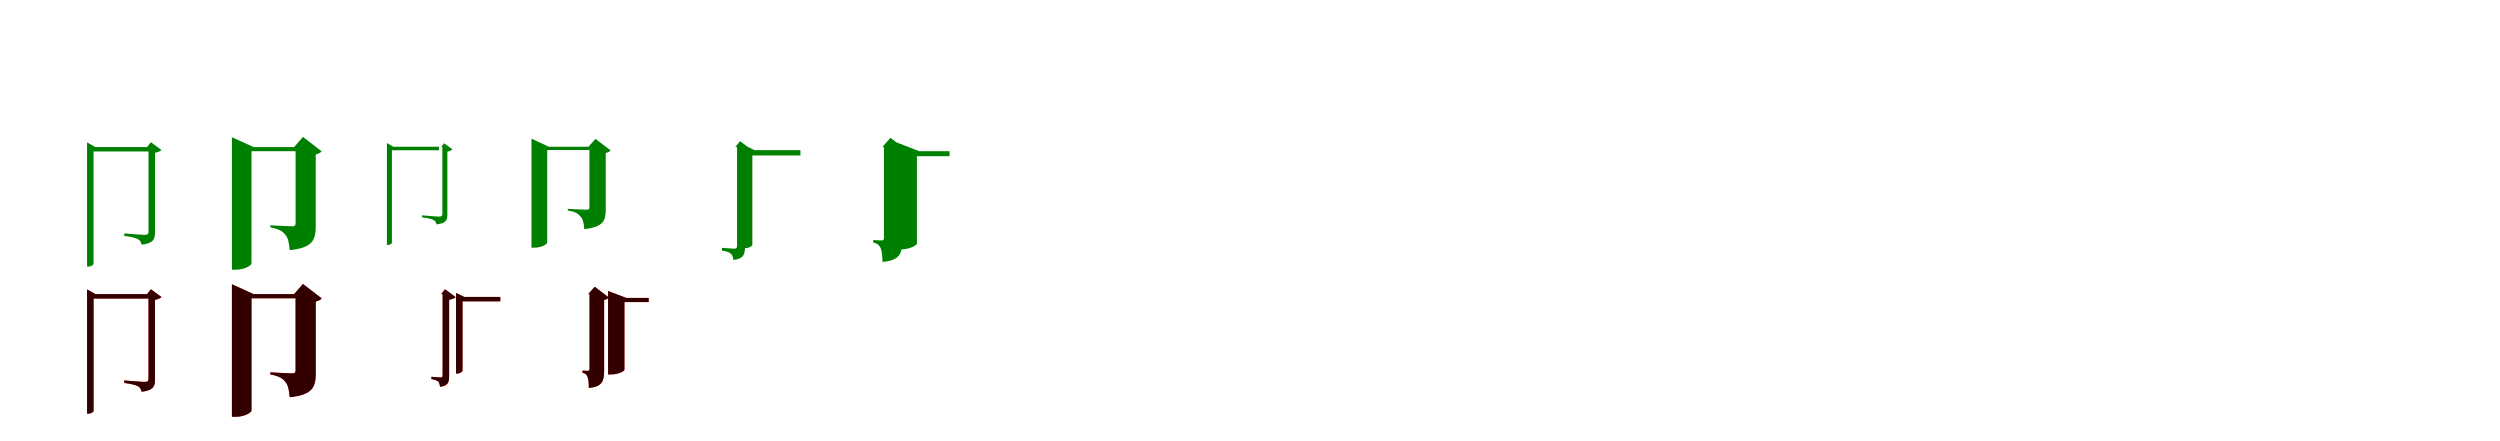 <?xml version="1.0" encoding="UTF-8"?>
<svg width="1700" height="300" xmlns="http://www.w3.org/2000/svg">
<rect width="100%" height="100%" fill="white"/>
<g fill="green" transform="translate(100 100) scale(0.1 -0.1)"><path d="M-0.0 0.0H10.0V-574.0C10.0 -591.0 4.0 -597.0 -17.0 -597.0C-39.0 -597.0 -155.0 -587.0 -155.0 -587.0V-604.0C-107.0 -610.0 -77.0 -618.0 -61.0 -627.0C-47.0 -634.0 -40.0 -649.0 -37.0 -664.0C46.0 -654.0 54.0 -624.0 54.0 -581.0V-39.0C74.0 -35.0 91.0 -28.0 98.0 -20.0L26.0 33.0L0.0 0.0ZM-408.0 32.0V-813.0H-402.0C-379.0 -813.0 -364.0 -800.0 -364.0 -796.0V0.0H-352.0L-408.0 32.0ZM26.0 0.0H-386.0V-30.0H26.0V0.0Z"/></g>
<g fill="green" transform="translate(200 100) scale(0.1 -0.1)"><path d="M0.0 0.0H10.0V-518.0C10.0 -532.0 5.0 -539.0 -12.0 -539.0C-37.0 -539.0 -162.0 -532.0 -162.0 -532.0V-546.0C-103.0 -557.0 -79.0 -572.0 -60.0 -596.0C-41.0 -618.0 -34.0 -652.0 -30.0 -701.0C127.0 -685.0 147.0 -631.0 147.0 -537.0V-50.0C168.0 -46.0 181.0 -37.0 187.0 -29.0L60.0 69.0L0.0 0.0ZM-423.0 67.0V-834.0H-398.0C-330.0 -834.0 -290.0 -802.0 -290.0 -792.0V0.0H-276.0L-423.0 67.0ZM61.0 0.0H-343.0V-28.0H61.0V0.0Z"/></g>
<g fill="green" transform="translate(300 100) scale(0.1 -0.1)"><path d="M-0.0 0.0H8.0V-454.0C8.0 -468.0 3.0 -473.0 -15.0 -473.0C-33.0 -473.0 -130.0 -464.0 -130.0 -464.0V-478.0C-90.0 -483.0 -65.0 -489.0 -52.0 -496.0C-40.0 -502.0 -34.0 -514.0 -32.0 -526.0C36.0 -518.0 42.0 -494.0 42.0 -460.0V-31.0C58.0 -28.0 72.0 -22.0 77.0 -16.0L20.0 26.0L0.0 0.0ZM-369.0 27.0V-666.0H-365.0C-347.0 -666.0 -335.0 -656.0 -335.0 -652.0V2.0H-325.0L-369.0 27.0ZM-15.0 2.0H-352.0V-22.0H-15.0V2.0Z"/></g>
<g fill="green" transform="translate(400 100) scale(0.1 -0.1)"><path d="M0.0 0.0H8.0V-409.0C8.0 -420.0 4.0 -426.0 -10.0 -426.0C-31.0 -426.0 -139.0 -420.0 -139.0 -420.0V-431.0C-89.0 -440.0 -69.0 -452.0 -53.0 -472.0C-36.0 -490.0 -30.0 -517.0 -27.0 -558.0C103.0 -544.0 119.0 -500.0 119.0 -425.0V-40.0C136.0 -37.0 147.0 -30.0 152.0 -23.0L49.0 56.0L0.0 0.0ZM-386.0 57.0V-684.0H-366.0C-311.0 -684.0 -279.0 -658.0 -279.0 -650.0V2.0H-268.0L-386.0 57.0ZM15.0 2.0H-320.0V-20.0H15.0V2.0Z"/></g>
<g fill="green" transform="translate(500 100) scale(0.1 -0.1)"><path d="M0.0 0.0H12.0V-670.0C12.0 -685.0 8.0 -691.0 -7.0 -691.0C-23.0 -691.0 -91.0 -685.0 -91.0 -685.0V-704.0C-59.0 -708.0 -40.0 -716.0 -29.0 -726.0C-19.0 -735.0 -15.0 -752.0 -13.0 -768.0C58.0 -760.0 66.0 -728.0 66.0 -677.0V-47.0C90.0 -42.0 110.0 -34.0 119.0 -24.0L32.0 40.0L0.0 0.0ZM62.0 13.0V-687.0H70.0C98.0 -687.0 116.0 -670.0 116.0 -666.0V-21.0H130.0L62.0 13.0ZM443.0 -21.0H88.0V-57.0H443.0V-21.0Z"/></g>
<g fill="green" transform="translate(600 100) scale(0.1 -0.1)"><path d="M0.0 0.0H11.0V-615.0C11.0 -629.0 8.0 -635.0 -5.0 -635.0C-19.0 -635.0 -62.0 -632.0 -62.0 -632.0V-649.0C-32.0 -656.0 -19.0 -669.0 -11.0 -689.0C-3.0 -707.0 0.0 -742.0 1.0 -781.0C121.0 -770.0 136.0 -722.0 136.0 -629.0V-50.0C156.0 -45.0 169.0 -37.0 175.0 -29.0L55.0 63.0L0.0 0.0ZM98.0 31.0V-696.0H123.0C192.0 -696.0 235.0 -666.0 235.0 -656.0V-28.0H251.0L98.0 31.0ZM457.0 -28.0H166.0V-62.0H457.0V-28.0Z"/></g>
<g fill="red" transform="translate(100 200) scale(0.1 -0.1)"><path d="M0.0 0.0H10.0V-574.0C10.0 -591.0 4.0 -597.0 -17.0 -597.0C-39.0 -597.0 -155.0 -587.0 -155.0 -587.0V-604.0C-107.0 -610.0 -77.0 -618.0 -61.0 -627.0C-47.0 -634.0 -40.0 -649.0 -37.0 -664.0C46.0 -654.0 54.0 -624.0 54.0 -581.0V-39.0C74.0 -35.0 91.0 -28.0 98.0 -20.0L26.0 33.0L0.0 0.0ZM-408.0 32.0V-813.0H-402.0C-379.0 -813.0 -364.0 -800.0 -364.0 -796.0V0.0H-352.0L-408.0 32.0ZM26.0 0.0H-386.0V-30.0H26.0V0.0Z"/></g>
<g fill="black" opacity=".8" transform="translate(100 200) scale(0.1 -0.1)"><path d="M0.0 0.0H10.0V-574.0C10.0 -591.0 4.0 -597.0 -17.0 -597.0C-39.0 -597.0 -155.0 -587.0 -155.0 -587.0V-604.0C-107.0 -610.0 -77.0 -618.0 -61.0 -627.0C-47.0 -634.0 -40.0 -649.0 -37.0 -664.0C46.0 -654.0 54.0 -624.0 54.0 -581.0V-39.0C74.0 -35.0 91.0 -28.0 98.0 -20.0L26.0 33.0L0.0 0.0ZM-408.0 32.0V-813.0H-402.0C-379.0 -813.0 -364.0 -800.0 -364.0 -796.0V0.0H-352.0L-408.0 32.0ZM26.0 0.0H-386.0V-30.0H26.0V0.0Z"/></g>
<g fill="red" transform="translate(200 200) scale(0.1 -0.1)"><path d="M0.0 0.0H10.0V-518.0C10.0 -532.0 5.0 -539.0 -12.0 -539.0C-37.0 -539.0 -162.0 -532.0 -162.0 -532.0V-546.0C-103.0 -557.0 -79.0 -572.0 -60.0 -596.0C-41.0 -618.0 -34.0 -652.0 -30.0 -701.0C127.0 -685.0 147.0 -631.0 147.0 -537.0V-50.0C168.0 -46.0 181.0 -37.0 187.0 -29.0L60.0 69.0L0.0 0.0ZM-423.0 67.0V-834.0H-398.0C-330.0 -834.0 -290.0 -802.0 -290.0 -792.0V0.0H-276.0L-423.0 67.0ZM61.0 0.0H-343.0V-28.0H61.0V0.0Z"/></g>
<g fill="black" opacity=".8" transform="translate(200 200) scale(0.1 -0.1)"><path d="M0.0 0.0H10.0V-518.0C10.0 -532.0 5.0 -539.0 -12.0 -539.0C-37.0 -539.0 -162.0 -532.0 -162.0 -532.0V-546.0C-103.0 -557.0 -79.0 -572.0 -60.0 -596.0C-41.0 -618.0 -34.0 -652.0 -30.0 -701.0C127.0 -685.0 147.0 -631.0 147.0 -537.0V-50.0C168.0 -46.0 181.0 -37.0 187.0 -29.0L60.0 69.0L0.0 0.0ZM-423.0 67.0V-834.0H-398.0C-330.0 -834.0 -290.0 -802.0 -290.0 -792.0V0.0H-276.0L-423.0 67.0ZM61.0 0.0H-343.0V-28.0H61.0V0.0Z"/></g>
<g fill="red" transform="translate(300 200) scale(0.1 -0.1)"><path d="M0.0 0.0H10.0V-550.0C10.0 -562.0 7.0 -567.0 -5.0 -567.0C-17.0 -567.0 -66.0 -562.0 -66.0 -562.0V-578.0C-42.0 -581.0 -28.0 -587.0 -20.0 -595.0C-12.0 -603.0 -9.0 -617.0 -8.0 -630.0C48.0 -624.0 54.0 -598.0 54.0 -556.0V-39.0C74.0 -35.0 91.0 -28.0 98.0 -20.0L26.0 33.0L0.0 0.0ZM101.0 8.0V-540.0H107.0C130.0 -540.0 145.0 -526.0 145.0 -522.0V-19.0H157.0L101.0 8.0ZM402.0 -19.0H122.0V-49.0H402.0V-19.0Z"/></g>
<g fill="black" opacity=".8" transform="translate(300 200) scale(0.1 -0.1)"><path d="M0.0 0.0H10.0V-550.0C10.0 -562.0 7.0 -567.0 -5.0 -567.0C-17.0 -567.0 -66.0 -562.0 -66.0 -562.0V-578.0C-42.0 -581.0 -28.0 -587.0 -20.0 -595.0C-12.0 -603.0 -9.0 -617.0 -8.0 -630.0C48.0 -624.0 54.0 -598.0 54.0 -556.0V-39.0C74.0 -35.0 91.0 -28.0 98.0 -20.0L26.0 33.0L0.0 0.0ZM101.0 8.0V-540.0H107.0C130.0 -540.0 145.0 -526.0 145.0 -522.0V-19.0H157.0L101.0 8.0ZM402.0 -19.0H122.0V-49.0H402.0V-19.0Z"/></g>
<g fill="red" transform="translate(400 200) scale(0.1 -0.1)"><path d="M0.0 0.0H9.0V-506.0C9.0 -517.0 7.0 -522.0 -3.0 -522.0C-13.0 -522.0 -39.0 -520.0 -39.0 -520.0V-534.0C-18.0 -539.0 -9.0 -549.0 -4.0 -565.0C2.0 -579.0 4.0 -607.0 4.0 -638.0C97.0 -629.0 108.0 -591.0 108.0 -517.0V-40.0C124.0 -36.0 135.0 -30.0 140.0 -23.0L44.0 50.0L0.0 0.0ZM135.0 21.0V-546.0H155.0C211.0 -546.0 246.0 -522.0 246.0 -514.0V-26.0H259.0L135.0 21.0ZM411.0 -26.0H189.0V-54.0H411.0V-26.0Z"/></g>
<g fill="black" opacity=".8" transform="translate(400 200) scale(0.1 -0.1)"><path d="M0.0 0.0H9.0V-506.0C9.0 -517.0 7.0 -522.0 -3.0 -522.0C-13.0 -522.0 -39.0 -520.0 -39.0 -520.0V-534.0C-18.0 -539.0 -9.0 -549.0 -4.0 -565.0C2.0 -579.0 4.0 -607.0 4.0 -638.0C97.0 -629.0 108.0 -591.0 108.0 -517.0V-40.0C124.0 -36.0 135.0 -30.0 140.0 -23.0L44.0 50.0L0.0 0.0ZM135.0 21.0V-546.0H155.0C211.0 -546.0 246.0 -522.0 246.0 -514.0V-26.0H259.0L135.0 21.0ZM411.0 -26.0H189.0V-54.0H411.0V-26.0Z"/></g>
</svg>
